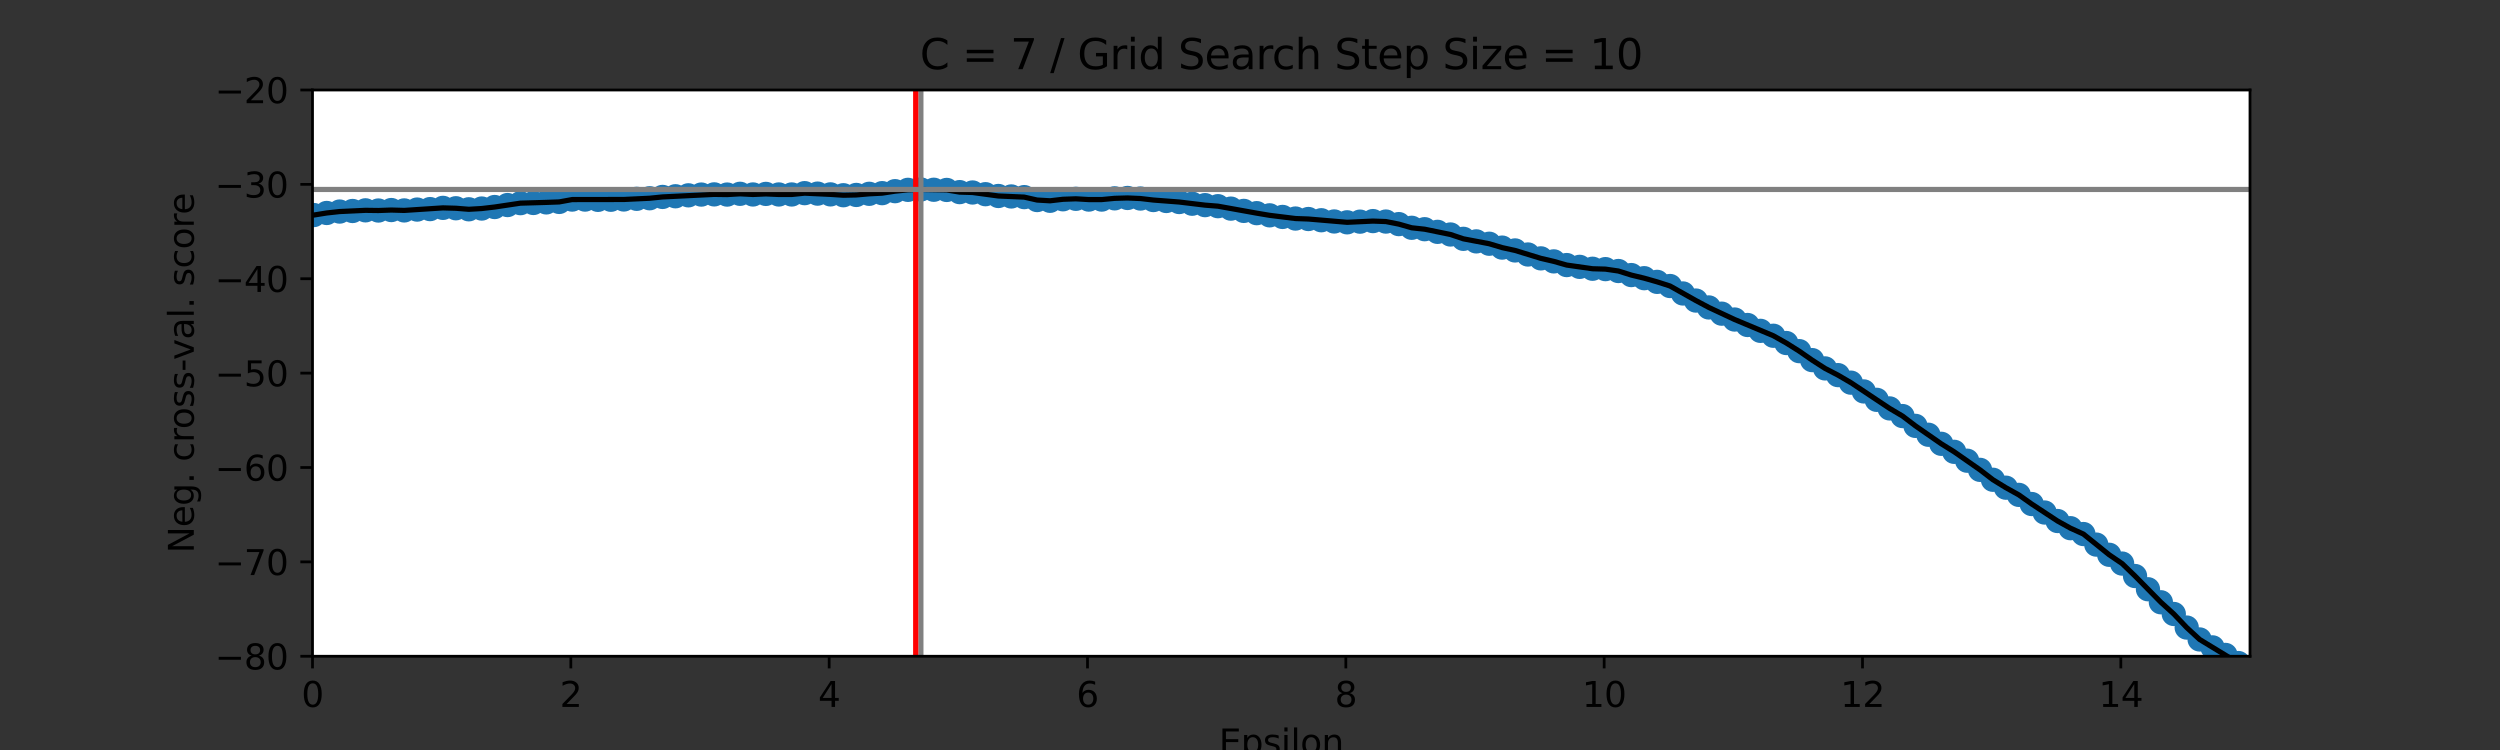 <?xml version="1.0" encoding="utf-8" standalone="no"?>
<!DOCTYPE svg PUBLIC "-//W3C//DTD SVG 1.1//EN"
  "http://www.w3.org/Graphics/SVG/1.1/DTD/svg11.dtd">
<svg height="216pt" version="1.1" viewBox="0 0 720 216" width="720pt" xmlns="http://www.w3.org/2000/svg" xmlns:xlink="http://www.w3.org/1999/xlink">
 <rect x="0" y="0" width="720" height="216" fill="#333333" stroke="none"/>
 <defs>
  <style type="text/css">*{stroke-linecap:butt;stroke-linejoin:round;}</style>
 </defs>
 <g id="figure_1">
  <g id="patch_1">
   <path d="M 0 216 
L 720 216 
L 720 0 
L 0 0 
z
" style="fill:none;"/>
  </g>
  <g id="axes_1">
   <g id="patch_2">
    <path d="M 90 189 
L 648 189 
L 648 25.92 
L 90 25.92 
z
" style="fill:#ffffff;"/>
   </g>
   <g id="PathCollection_1">
    <defs>
     <path d="M 0 3 
C 0.796 3 1.559 2.684 2.121 2.121 
C 2.684 1.559 3 0.796 3 0 
C 3 -0.796 2.684 -1.559 2.121 -2.121 
C 1.559 -2.684 0.796 -3 0 -3 
C -0.796 -3 -1.559 -2.684 -2.121 -2.121 
C -2.684 -1.559 -3 -0.796 -3 0 
C -3 0.796 -2.684 1.559 -2.121 2.121 
C -1.559 2.684 -0.796 3 0 3 
z
" id="mc04ca51863" style="stroke:#1f77b4;"/>
    </defs>
    <g clip-path="url(#pb14bc7e159)">
     <use style="fill:#1f77b4;stroke:#1f77b4;" x="90.372" xlink:href="#mc04ca51863" y="61.934"/>
     <use style="fill:#1f77b4;stroke:#1f77b4;" x="94.092" xlink:href="#mc04ca51863" y="61.336"/>
     <use style="fill:#1f77b4;stroke:#1f77b4;" x="97.812" xlink:href="#mc04ca51863" y="60.928"/>
     <use style="fill:#1f77b4;stroke:#1f77b4;" x="101.532" xlink:href="#mc04ca51863" y="60.765"/>
     <use style="fill:#1f77b4;stroke:#1f77b4;" x="105.252" xlink:href="#mc04ca51863" y="60.575"/>
     <use style="fill:#1f77b4;stroke:#1f77b4;" x="108.972" xlink:href="#mc04ca51863" y="60.629"/>
     <use style="fill:#1f77b4;stroke:#1f77b4;" x="112.692" xlink:href="#mc04ca51863" y="60.493"/>
     <use style="fill:#1f77b4;stroke:#1f77b4;" x="116.412" xlink:href="#mc04ca51863" y="60.602"/>
     <use style="fill:#1f77b4;stroke:#1f77b4;" x="120.132" xlink:href="#mc04ca51863" y="60.357"/>
     <use style="fill:#1f77b4;stroke:#1f77b4;" x="123.852" xlink:href="#mc04ca51863" y="60.221"/>
     <use style="fill:#1f77b4;stroke:#1f77b4;" x="127.572" xlink:href="#mc04ca51863" y="59.868"/>
     <use style="fill:#1f77b4;stroke:#1f77b4;" x="131.292" xlink:href="#mc04ca51863" y="59.977"/>
     <use style="fill:#1f77b4;stroke:#1f77b4;" x="135.012" xlink:href="#mc04ca51863" y="60.276"/>
     <use style="fill:#1f77b4;stroke:#1f77b4;" x="138.732" xlink:href="#mc04ca51863" y="60.058"/>
     <use style="fill:#1f77b4;stroke:#1f77b4;" x="142.452" xlink:href="#mc04ca51863" y="59.623"/>
     <use style="fill:#1f77b4;stroke:#1f77b4;" x="146.172" xlink:href="#mc04ca51863" y="59.052"/>
     <use style="fill:#1f77b4;stroke:#1f77b4;" x="149.892" xlink:href="#mc04ca51863" y="58.509"/>
     <use style="fill:#1f77b4;stroke:#1f77b4;" x="153.612" xlink:href="#mc04ca51863" y="58.454"/>
     <use style="fill:#1f77b4;stroke:#1f77b4;" x="157.332" xlink:href="#mc04ca51863" y="58.291"/>
     <use style="fill:#1f77b4;stroke:#1f77b4;" x="161.052" xlink:href="#mc04ca51863" y="58.155"/>
     <use style="fill:#1f77b4;stroke:#1f77b4;" x="164.772" xlink:href="#mc04ca51863" y="57.476"/>
     <use style="fill:#1f77b4;stroke:#1f77b4;" x="168.492" xlink:href="#mc04ca51863" y="57.476"/>
     <use style="fill:#1f77b4;stroke:#1f77b4;" x="172.212" xlink:href="#mc04ca51863" y="57.558"/>
     <use style="fill:#1f77b4;stroke:#1f77b4;" x="175.932" xlink:href="#mc04ca51863" y="57.53"/>
     <use style="fill:#1f77b4;stroke:#1f77b4;" x="179.652" xlink:href="#mc04ca51863" y="57.449"/>
     <use style="fill:#1f77b4;stroke:#1f77b4;" x="183.372" xlink:href="#mc04ca51863" y="57.259"/>
     <use style="fill:#1f77b4;stroke:#1f77b4;" x="187.092" xlink:href="#mc04ca51863" y="57.095"/>
     <use style="fill:#1f77b4;stroke:#1f77b4;" x="190.812" xlink:href="#mc04ca51863" y="56.715"/>
     <use style="fill:#1f77b4;stroke:#1f77b4;" x="194.532" xlink:href="#mc04ca51863" y="56.525"/>
     <use style="fill:#1f77b4;stroke:#1f77b4;" x="198.252" xlink:href="#mc04ca51863" y="56.253"/>
     <use style="fill:#1f77b4;stroke:#1f77b4;" x="201.972" xlink:href="#mc04ca51863" y="56.035"/>
     <use style="fill:#1f77b4;stroke:#1f77b4;" x="205.692" xlink:href="#mc04ca51863" y="55.981"/>
     <use style="fill:#1f77b4;stroke:#1f77b4;" x="209.412" xlink:href="#mc04ca51863" y="56.035"/>
     <use style="fill:#1f77b4;stroke:#1f77b4;" x="213.132" xlink:href="#mc04ca51863" y="55.818"/>
     <use style="fill:#1f77b4;stroke:#1f77b4;" x="216.852" xlink:href="#mc04ca51863" y="56.008"/>
     <use style="fill:#1f77b4;stroke:#1f77b4;" x="220.572" xlink:href="#mc04ca51863" y="55.845"/>
     <use style="fill:#1f77b4;stroke:#1f77b4;" x="224.292" xlink:href="#mc04ca51863" y="56.008"/>
     <use style="fill:#1f77b4;stroke:#1f77b4;" x="228.012" xlink:href="#mc04ca51863" y="56.008"/>
     <use style="fill:#1f77b4;stroke:#1f77b4;" x="231.732" xlink:href="#mc04ca51863" y="55.628"/>
     <use style="fill:#1f77b4;stroke:#1f77b4;" x="235.452" xlink:href="#mc04ca51863" y="55.764"/>
     <use style="fill:#1f77b4;stroke:#1f77b4;" x="239.172" xlink:href="#mc04ca51863" y="55.981"/>
     <use style="fill:#1f77b4;stroke:#1f77b4;" x="242.892" xlink:href="#mc04ca51863" y="56.226"/>
     <use style="fill:#1f77b4;stroke:#1f77b4;" x="246.612" xlink:href="#mc04ca51863" y="56.144"/>
     <use style="fill:#1f77b4;stroke:#1f77b4;" x="250.332" xlink:href="#mc04ca51863" y="55.818"/>
     <use style="fill:#1f77b4;stroke:#1f77b4;" x="254.052" xlink:href="#mc04ca51863" y="55.628"/>
     <use style="fill:#1f77b4;stroke:#1f77b4;" x="257.772" xlink:href="#mc04ca51863" y="55.057"/>
     <use style="fill:#1f77b4;stroke:#1f77b4;" x="261.492" xlink:href="#mc04ca51863" y="54.676"/>
     <use style="fill:#1f77b4;stroke:#1f77b4;" x="265.212" xlink:href="#mc04ca51863" y="54.568"/>
     <use style="fill:#1f77b4;stroke:#1f77b4;" x="268.932" xlink:href="#mc04ca51863" y="54.649"/>
     <use style="fill:#1f77b4;stroke:#1f77b4;" x="272.652" xlink:href="#mc04ca51863" y="54.704"/>
     <use style="fill:#1f77b4;stroke:#1f77b4;" x="276.372" xlink:href="#mc04ca51863" y="55.329"/>
     <use style="fill:#1f77b4;stroke:#1f77b4;" x="280.092" xlink:href="#mc04ca51863" y="55.437"/>
     <use style="fill:#1f77b4;stroke:#1f77b4;" x="283.812" xlink:href="#mc04ca51863" y="55.927"/>
     <use style="fill:#1f77b4;stroke:#1f77b4;" x="287.532" xlink:href="#mc04ca51863" y="56.443"/>
     <use style="fill:#1f77b4;stroke:#1f77b4;" x="291.252" xlink:href="#mc04ca51863" y="56.579"/>
     <use style="fill:#1f77b4;stroke:#1f77b4;" x="294.972" xlink:href="#mc04ca51863" y="56.769"/>
     <use style="fill:#1f77b4;stroke:#1f77b4;" x="298.692" xlink:href="#mc04ca51863" y="57.612"/>
     <use style="fill:#1f77b4;stroke:#1f77b4;" x="302.412" xlink:href="#mc04ca51863" y="57.829"/>
     <use style="fill:#1f77b4;stroke:#1f77b4;" x="306.132" xlink:href="#mc04ca51863" y="57.394"/>
     <use style="fill:#1f77b4;stroke:#1f77b4;" x="309.852" xlink:href="#mc04ca51863" y="57.259"/>
     <use style="fill:#1f77b4;stroke:#1f77b4;" x="313.572" xlink:href="#mc04ca51863" y="57.476"/>
     <use style="fill:#1f77b4;stroke:#1f77b4;" x="317.292" xlink:href="#mc04ca51863" y="57.476"/>
     <use style="fill:#1f77b4;stroke:#1f77b4;" x="321.012" xlink:href="#mc04ca51863" y="57.123"/>
     <use style="fill:#1f77b4;stroke:#1f77b4;" x="324.732" xlink:href="#mc04ca51863" y="57.014"/>
     <use style="fill:#1f77b4;stroke:#1f77b4;" x="328.452" xlink:href="#mc04ca51863" y="57.177"/>
     <use style="fill:#1f77b4;stroke:#1f77b4;" x="332.172" xlink:href="#mc04ca51863" y="57.612"/>
     <use style="fill:#1f77b4;stroke:#1f77b4;" x="335.892" xlink:href="#mc04ca51863" y="57.884"/>
     <use style="fill:#1f77b4;stroke:#1f77b4;" x="339.612" xlink:href="#mc04ca51863" y="58.183"/>
     <use style="fill:#1f77b4;stroke:#1f77b4;" x="343.332" xlink:href="#mc04ca51863" y="58.672"/>
     <use style="fill:#1f77b4;stroke:#1f77b4;" x="347.052" xlink:href="#mc04ca51863" y="59.08"/>
     <use style="fill:#1f77b4;stroke:#1f77b4;" x="350.772" xlink:href="#mc04ca51863" y="59.379"/>
     <use style="fill:#1f77b4;stroke:#1f77b4;" x="354.492" xlink:href="#mc04ca51863" y="60.085"/>
     <use style="fill:#1f77b4;stroke:#1f77b4;" x="358.212" xlink:href="#mc04ca51863" y="60.738"/>
     <use style="fill:#1f77b4;stroke:#1f77b4;" x="361.932" xlink:href="#mc04ca51863" y="61.39"/>
     <use style="fill:#1f77b4;stroke:#1f77b4;" x="365.652" xlink:href="#mc04ca51863" y="62.015"/>
     <use style="fill:#1f77b4;stroke:#1f77b4;" x="369.372" xlink:href="#mc04ca51863" y="62.477"/>
     <use style="fill:#1f77b4;stroke:#1f77b4;" x="373.092" xlink:href="#mc04ca51863" y="62.939"/>
     <use style="fill:#1f77b4;stroke:#1f77b4;" x="376.812" xlink:href="#mc04ca51863" y="63.075"/>
     <use style="fill:#1f77b4;stroke:#1f77b4;" x="380.532" xlink:href="#mc04ca51863" y="63.428"/>
     <use style="fill:#1f77b4;stroke:#1f77b4;" x="384.252" xlink:href="#mc04ca51863" y="63.782"/>
     <use style="fill:#1f77b4;stroke:#1f77b4;" x="387.972" xlink:href="#mc04ca51863" y="64.026"/>
     <use style="fill:#1f77b4;stroke:#1f77b4;" x="391.692" xlink:href="#mc04ca51863" y="63.836"/>
     <use style="fill:#1f77b4;stroke:#1f77b4;" x="395.412" xlink:href="#mc04ca51863" y="63.673"/>
     <use style="fill:#1f77b4;stroke:#1f77b4;" x="399.132" xlink:href="#mc04ca51863" y="63.809"/>
     <use style="fill:#1f77b4;stroke:#1f77b4;" x="402.852" xlink:href="#mc04ca51863" y="64.543"/>
     <use style="fill:#1f77b4;stroke:#1f77b4;" x="406.572" xlink:href="#mc04ca51863" y="65.603"/>
     <use style="fill:#1f77b4;stroke:#1f77b4;" x="410.292" xlink:href="#mc04ca51863" y="66.01"/>
     <use style="fill:#1f77b4;stroke:#1f77b4;" x="414.012" xlink:href="#mc04ca51863" y="66.772"/>
     <use style="fill:#1f77b4;stroke:#1f77b4;" x="417.732" xlink:href="#mc04ca51863" y="67.533"/>
     <use style="fill:#1f77b4;stroke:#1f77b4;" x="421.452" xlink:href="#mc04ca51863" y="68.783"/>
     <use style="fill:#1f77b4;stroke:#1f77b4;" x="425.172" xlink:href="#mc04ca51863" y="69.517"/>
     <use style="fill:#1f77b4;stroke:#1f77b4;" x="428.892" xlink:href="#mc04ca51863" y="70.196"/>
     <use style="fill:#1f77b4;stroke:#1f77b4;" x="432.612" xlink:href="#mc04ca51863" y="71.311"/>
     <use style="fill:#1f77b4;stroke:#1f77b4;" x="436.332" xlink:href="#mc04ca51863" y="72.126"/>
     <use style="fill:#1f77b4;stroke:#1f77b4;" x="440.052" xlink:href="#mc04ca51863" y="73.295"/>
     <use style="fill:#1f77b4;stroke:#1f77b4;" x="443.772" xlink:href="#mc04ca51863" y="74.409"/>
     <use style="fill:#1f77b4;stroke:#1f77b4;" x="447.492" xlink:href="#mc04ca51863" y="75.279"/>
     <use style="fill:#1f77b4;stroke:#1f77b4;" x="451.212" xlink:href="#mc04ca51863" y="76.339"/>
     <use style="fill:#1f77b4;stroke:#1f77b4;" x="454.932" xlink:href="#mc04ca51863" y="76.855"/>
     <use style="fill:#1f77b4;stroke:#1f77b4;" x="458.652" xlink:href="#mc04ca51863" y="77.399"/>
     <use style="fill:#1f77b4;stroke:#1f77b4;" x="462.372" xlink:href="#mc04ca51863" y="77.508"/>
     <use style="fill:#1f77b4;stroke:#1f77b4;" x="466.092" xlink:href="#mc04ca51863" y="78.051"/>
     <use style="fill:#1f77b4;stroke:#1f77b4;" x="469.812" xlink:href="#mc04ca51863" y="79.22"/>
     <use style="fill:#1f77b4;stroke:#1f77b4;" x="473.532" xlink:href="#mc04ca51863" y="80.117"/>
     <use style="fill:#1f77b4;stroke:#1f77b4;" x="477.252" xlink:href="#mc04ca51863" y="81.177"/>
     <use style="fill:#1f77b4;stroke:#1f77b4;" x="480.972" xlink:href="#mc04ca51863" y="82.373"/>
     <use style="fill:#1f77b4;stroke:#1f77b4;" x="484.692" xlink:href="#mc04ca51863" y="84.52"/>
     <use style="fill:#1f77b4;stroke:#1f77b4;" x="488.412" xlink:href="#mc04ca51863" y="86.559"/>
     <use style="fill:#1f77b4;stroke:#1f77b4;" x="492.132" xlink:href="#mc04ca51863" y="88.543"/>
     <use style="fill:#1f77b4;stroke:#1f77b4;" x="495.852" xlink:href="#mc04ca51863" y="90.337"/>
     <use style="fill:#1f77b4;stroke:#1f77b4;" x="499.572" xlink:href="#mc04ca51863" y="92.022"/>
     <use style="fill:#1f77b4;stroke:#1f77b4;" x="503.292" xlink:href="#mc04ca51863" y="93.598"/>
     <use style="fill:#1f77b4;stroke:#1f77b4;" x="507.012" xlink:href="#mc04ca51863" y="95.283"/>
     <use style="fill:#1f77b4;stroke:#1f77b4;" x="510.732" xlink:href="#mc04ca51863" y="96.697"/>
     <use style="fill:#1f77b4;stroke:#1f77b4;" x="514.452" xlink:href="#mc04ca51863" y="98.79"/>
     <use style="fill:#1f77b4;stroke:#1f77b4;" x="518.172" xlink:href="#mc04ca51863" y="101.127"/>
     <use style="fill:#1f77b4;stroke:#1f77b4;" x="521.892" xlink:href="#mc04ca51863" y="103.709"/>
     <use style="fill:#1f77b4;stroke:#1f77b4;" x="525.612" xlink:href="#mc04ca51863" y="106.101"/>
     <use style="fill:#1f77b4;stroke:#1f77b4;" x="529.332" xlink:href="#mc04ca51863" y="108.031"/>
     <use style="fill:#1f77b4;stroke:#1f77b4;" x="533.052" xlink:href="#mc04ca51863" y="110.205"/>
     <use style="fill:#1f77b4;stroke:#1f77b4;" x="536.772" xlink:href="#mc04ca51863" y="112.733"/>
     <use style="fill:#1f77b4;stroke:#1f77b4;" x="540.492" xlink:href="#mc04ca51863" y="115.152"/>
     <use style="fill:#1f77b4;stroke:#1f77b4;" x="544.212" xlink:href="#mc04ca51863" y="117.625"/>
     <use style="fill:#1f77b4;stroke:#1f77b4;" x="547.932" xlink:href="#mc04ca51863" y="119.827"/>
     <use style="fill:#1f77b4;stroke:#1f77b4;" x="551.652" xlink:href="#mc04ca51863" y="122.654"/>
     <use style="fill:#1f77b4;stroke:#1f77b4;" x="555.372" xlink:href="#mc04ca51863" y="125.209"/>
     <use style="fill:#1f77b4;stroke:#1f77b4;" x="559.092" xlink:href="#mc04ca51863" y="127.818"/>
     <use style="fill:#1f77b4;stroke:#1f77b4;" x="562.812" xlink:href="#mc04ca51863" y="130.128"/>
     <use style="fill:#1f77b4;stroke:#1f77b4;" x="566.532" xlink:href="#mc04ca51863" y="132.683"/>
     <use style="fill:#1f77b4;stroke:#1f77b4;" x="570.252" xlink:href="#mc04ca51863" y="135.32"/>
     <use style="fill:#1f77b4;stroke:#1f77b4;" x="573.972" xlink:href="#mc04ca51863" y="138.173"/>
     <use style="fill:#1f77b4;stroke:#1f77b4;" x="577.692" xlink:href="#mc04ca51863" y="140.457"/>
     <use style="fill:#1f77b4;stroke:#1f77b4;" x="581.412" xlink:href="#mc04ca51863" y="142.522"/>
     <use style="fill:#1f77b4;stroke:#1f77b4;" x="585.132" xlink:href="#mc04ca51863" y="145.159"/>
     <use style="fill:#1f77b4;stroke:#1f77b4;" x="588.852" xlink:href="#mc04ca51863" y="147.605"/>
     <use style="fill:#1f77b4;stroke:#1f77b4;" x="592.572" xlink:href="#mc04ca51863" y="150.051"/>
     <use style="fill:#1f77b4;stroke:#1f77b4;" x="596.292" xlink:href="#mc04ca51863" y="152.117"/>
     <use style="fill:#1f77b4;stroke:#1f77b4;" x="600.012" xlink:href="#mc04ca51863" y="153.802"/>
     <use style="fill:#1f77b4;stroke:#1f77b4;" x="603.732" xlink:href="#mc04ca51863" y="156.846"/>
     <use style="fill:#1f77b4;stroke:#1f77b4;" x="607.452" xlink:href="#mc04ca51863" y="159.781"/>
     <use style="fill:#1f77b4;stroke:#1f77b4;" x="611.172" xlink:href="#mc04ca51863" y="162.309"/>
     <use style="fill:#1f77b4;stroke:#1f77b4;" x="614.892" xlink:href="#mc04ca51863" y="165.897"/>
     <use style="fill:#1f77b4;stroke:#1f77b4;" x="618.612" xlink:href="#mc04ca51863" y="169.702"/>
     <use style="fill:#1f77b4;stroke:#1f77b4;" x="622.332" xlink:href="#mc04ca51863" y="173.453"/>
     <use style="fill:#1f77b4;stroke:#1f77b4;" x="626.052" xlink:href="#mc04ca51863" y="176.823"/>
     <use style="fill:#1f77b4;stroke:#1f77b4;" x="629.772" xlink:href="#mc04ca51863" y="180.737"/>
     <use style="fill:#1f77b4;stroke:#1f77b4;" x="633.492" xlink:href="#mc04ca51863" y="184.162"/>
     <use style="fill:#1f77b4;stroke:#1f77b4;" x="637.212" xlink:href="#mc04ca51863" y="186.445"/>
     <use style="fill:#1f77b4;stroke:#1f77b4;" x="640.932" xlink:href="#mc04ca51863" y="188.619"/>
     <use style="fill:#1f77b4;stroke:#1f77b4;" x="644.652" xlink:href="#mc04ca51863" y="190.957"/>
    </g>
   </g>
   <g id="matplotlib.axis_1">
    <g id="xtick_1">
     <g id="line2d_1">
      <defs>
       <path d="M 0 0 
L 0 3.5 
" id="md29202ee0c" style="stroke:#000000;stroke-width:0.8;"/>
      </defs>
      <g>
       <use style="stroke:#000000;stroke-width:0.8;" x="90" xlink:href="#md29202ee0c" y="189"/>
      </g>
     </g>
     <g id="text_1">
      <!-- 0 -->
      <g transform="translate(86.819 203.598)scale(0.1 -0.1)">
       <defs>
        <path d="M 2034 4250 
Q 1547 4250 1301 3770 
Q 1056 3291 1056 2328 
Q 1056 1369 1301 889 
Q 1547 409 2034 409 
Q 2525 409 2770 889 
Q 3016 1369 3016 2328 
Q 3016 3291 2770 3770 
Q 2525 4250 2034 4250 
z
M 2034 4750 
Q 2819 4750 3233 4129 
Q 3647 3509 3647 2328 
Q 3647 1150 3233 529 
Q 2819 -91 2034 -91 
Q 1250 -91 836 529 
Q 422 1150 422 2328 
Q 422 3509 836 4129 
Q 1250 4750 2034 4750 
z
" id="DejaVuSans-30" transform="scale(0.016)"/>
       </defs>
       <use xlink:href="#DejaVuSans-30"/>
      </g>
     </g>
    </g>
    <g id="xtick_2">
     <g id="line2d_2">
      <g>
       <use style="stroke:#000000;stroke-width:0.8;" x="164.4" xlink:href="#md29202ee0c" y="189"/>
      </g>
     </g>
     <g id="text_2">
      <!-- 2 -->
      <g transform="translate(161.219 203.598)scale(0.1 -0.1)">
       <defs>
        <path d="M 1228 531 
L 3431 531 
L 3431 0 
L 469 0 
L 469 531 
Q 828 903 1448 1529 
Q 2069 2156 2228 2338 
Q 2531 2678 2651 2914 
Q 2772 3150 2772 3378 
Q 2772 3750 2511 3984 
Q 2250 4219 1831 4219 
Q 1534 4219 1204 4116 
Q 875 4013 500 3803 
L 500 4441 
Q 881 4594 1212 4672 
Q 1544 4750 1819 4750 
Q 2544 4750 2975 4387 
Q 3406 4025 3406 3419 
Q 3406 3131 3298 2873 
Q 3191 2616 2906 2266 
Q 2828 2175 2409 1742 
Q 1991 1309 1228 531 
z
" id="DejaVuSans-32" transform="scale(0.016)"/>
       </defs>
       <use xlink:href="#DejaVuSans-32"/>
      </g>
     </g>
    </g>
    <g id="xtick_3">
     <g id="line2d_3">
      <g>
       <use style="stroke:#000000;stroke-width:0.8;" x="238.8" xlink:href="#md29202ee0c" y="189"/>
      </g>
     </g>
     <g id="text_3">
      <!-- 4 -->
      <g transform="translate(235.619 203.598)scale(0.1 -0.1)">
       <defs>
        <path d="M 2419 4116 
L 825 1625 
L 2419 1625 
L 2419 4116 
z
M 2253 4666 
L 3047 4666 
L 3047 1625 
L 3713 1625 
L 3713 1100 
L 3047 1100 
L 3047 0 
L 2419 0 
L 2419 1100 
L 313 1100 
L 313 1709 
L 2253 4666 
z
" id="DejaVuSans-34" transform="scale(0.016)"/>
       </defs>
       <use xlink:href="#DejaVuSans-34"/>
      </g>
     </g>
    </g>
    <g id="xtick_4">
     <g id="line2d_4">
      <g>
       <use style="stroke:#000000;stroke-width:0.8;" x="313.2" xlink:href="#md29202ee0c" y="189"/>
      </g>
     </g>
     <g id="text_4">
      <!-- 6 -->
      <g transform="translate(310.019 203.598)scale(0.1 -0.1)">
       <defs>
        <path d="M 2113 2584 
Q 1688 2584 1439 2293 
Q 1191 2003 1191 1497 
Q 1191 994 1439 701 
Q 1688 409 2113 409 
Q 2538 409 2786 701 
Q 3034 994 3034 1497 
Q 3034 2003 2786 2293 
Q 2538 2584 2113 2584 
z
M 3366 4563 
L 3366 3988 
Q 3128 4100 2886 4159 
Q 2644 4219 2406 4219 
Q 1781 4219 1451 3797 
Q 1122 3375 1075 2522 
Q 1259 2794 1537 2939 
Q 1816 3084 2150 3084 
Q 2853 3084 3261 2657 
Q 3669 2231 3669 1497 
Q 3669 778 3244 343 
Q 2819 -91 2113 -91 
Q 1303 -91 875 529 
Q 447 1150 447 2328 
Q 447 3434 972 4092 
Q 1497 4750 2381 4750 
Q 2619 4750 2861 4703 
Q 3103 4656 3366 4563 
z
" id="DejaVuSans-36" transform="scale(0.016)"/>
       </defs>
       <use xlink:href="#DejaVuSans-36"/>
      </g>
     </g>
    </g>
    <g id="xtick_5">
     <g id="line2d_5">
      <g>
       <use style="stroke:#000000;stroke-width:0.8;" x="387.6" xlink:href="#md29202ee0c" y="189"/>
      </g>
     </g>
     <g id="text_5">
      <!-- 8 -->
      <g transform="translate(384.419 203.598)scale(0.1 -0.1)">
       <defs>
        <path d="M 2034 2216 
Q 1584 2216 1326 1975 
Q 1069 1734 1069 1313 
Q 1069 891 1326 650 
Q 1584 409 2034 409 
Q 2484 409 2743 651 
Q 3003 894 3003 1313 
Q 3003 1734 2745 1975 
Q 2488 2216 2034 2216 
z
M 1403 2484 
Q 997 2584 770 2862 
Q 544 3141 544 3541 
Q 544 4100 942 4425 
Q 1341 4750 2034 4750 
Q 2731 4750 3128 4425 
Q 3525 4100 3525 3541 
Q 3525 3141 3298 2862 
Q 3072 2584 2669 2484 
Q 3125 2378 3379 2068 
Q 3634 1759 3634 1313 
Q 3634 634 3220 271 
Q 2806 -91 2034 -91 
Q 1263 -91 848 271 
Q 434 634 434 1313 
Q 434 1759 690 2068 
Q 947 2378 1403 2484 
z
M 1172 3481 
Q 1172 3119 1398 2916 
Q 1625 2713 2034 2713 
Q 2441 2713 2670 2916 
Q 2900 3119 2900 3481 
Q 2900 3844 2670 4047 
Q 2441 4250 2034 4250 
Q 1625 4250 1398 4047 
Q 1172 3844 1172 3481 
z
" id="DejaVuSans-38" transform="scale(0.016)"/>
       </defs>
       <use xlink:href="#DejaVuSans-38"/>
      </g>
     </g>
    </g>
    <g id="xtick_6">
     <g id="line2d_6">
      <g>
       <use style="stroke:#000000;stroke-width:0.8;" x="462" xlink:href="#md29202ee0c" y="189"/>
      </g>
     </g>
     <g id="text_6">
      <!-- 10 -->
      <g transform="translate(455.637 203.598)scale(0.1 -0.1)">
       <defs>
        <path d="M 794 531 
L 1825 531 
L 1825 4091 
L 703 3866 
L 703 4441 
L 1819 4666 
L 2450 4666 
L 2450 531 
L 3481 531 
L 3481 0 
L 794 0 
L 794 531 
z
" id="DejaVuSans-31" transform="scale(0.016)"/>
       </defs>
       <use xlink:href="#DejaVuSans-31"/>
       <use x="63.623" xlink:href="#DejaVuSans-30"/>
      </g>
     </g>
    </g>
    <g id="xtick_7">
     <g id="line2d_7">
      <g>
       <use style="stroke:#000000;stroke-width:0.8;" x="536.4" xlink:href="#md29202ee0c" y="189"/>
      </g>
     </g>
     <g id="text_7">
      <!-- 12 -->
      <g transform="translate(530.038 203.598)scale(0.1 -0.1)">
       <use xlink:href="#DejaVuSans-31"/>
       <use x="63.623" xlink:href="#DejaVuSans-32"/>
      </g>
     </g>
    </g>
    <g id="xtick_8">
     <g id="line2d_8">
      <g>
       <use style="stroke:#000000;stroke-width:0.8;" x="610.8" xlink:href="#md29202ee0c" y="189"/>
      </g>
     </g>
     <g id="text_8">
      <!-- 14 -->
      <g transform="translate(604.438 203.598)scale(0.1 -0.1)">
       <use xlink:href="#DejaVuSans-31"/>
       <use x="63.623" xlink:href="#DejaVuSans-34"/>
      </g>
     </g>
    </g>
    <g id="text_9">
     <!-- Epsilon -->
     <g transform="translate(351.055 217.277)scale(0.1 -0.1)">
      <defs>
       <path d="M 628 4666 
L 3578 4666 
L 3578 4134 
L 1259 4134 
L 1259 2753 
L 3481 2753 
L 3481 2222 
L 1259 2222 
L 1259 531 
L 3634 531 
L 3634 0 
L 628 0 
L 628 4666 
z
" id="DejaVuSans-45" transform="scale(0.016)"/>
       <path d="M 1159 525 
L 1159 -1331 
L 581 -1331 
L 581 3500 
L 1159 3500 
L 1159 2969 
Q 1341 3281 1617 3432 
Q 1894 3584 2278 3584 
Q 2916 3584 3314 3078 
Q 3713 2572 3713 1747 
Q 3713 922 3314 415 
Q 2916 -91 2278 -91 
Q 1894 -91 1617 61 
Q 1341 213 1159 525 
z
M 3116 1747 
Q 3116 2381 2855 2742 
Q 2594 3103 2138 3103 
Q 1681 3103 1420 2742 
Q 1159 2381 1159 1747 
Q 1159 1113 1420 752 
Q 1681 391 2138 391 
Q 2594 391 2855 752 
Q 3116 1113 3116 1747 
z
" id="DejaVuSans-70" transform="scale(0.016)"/>
       <path d="M 2834 3397 
L 2834 2853 
Q 2591 2978 2328 3040 
Q 2066 3103 1784 3103 
Q 1356 3103 1142 2972 
Q 928 2841 928 2578 
Q 928 2378 1081 2264 
Q 1234 2150 1697 2047 
L 1894 2003 
Q 2506 1872 2764 1633 
Q 3022 1394 3022 966 
Q 3022 478 2636 193 
Q 2250 -91 1575 -91 
Q 1294 -91 989 -36 
Q 684 19 347 128 
L 347 722 
Q 666 556 975 473 
Q 1284 391 1588 391 
Q 1994 391 2212 530 
Q 2431 669 2431 922 
Q 2431 1156 2273 1281 
Q 2116 1406 1581 1522 
L 1381 1569 
Q 847 1681 609 1914 
Q 372 2147 372 2553 
Q 372 3047 722 3315 
Q 1072 3584 1716 3584 
Q 2034 3584 2315 3537 
Q 2597 3491 2834 3397 
z
" id="DejaVuSans-73" transform="scale(0.016)"/>
       <path d="M 603 3500 
L 1178 3500 
L 1178 0 
L 603 0 
L 603 3500 
z
M 603 4863 
L 1178 4863 
L 1178 4134 
L 603 4134 
L 603 4863 
z
" id="DejaVuSans-69" transform="scale(0.016)"/>
       <path d="M 603 4863 
L 1178 4863 
L 1178 0 
L 603 0 
L 603 4863 
z
" id="DejaVuSans-6c" transform="scale(0.016)"/>
       <path d="M 1959 3097 
Q 1497 3097 1228 2736 
Q 959 2375 959 1747 
Q 959 1119 1226 758 
Q 1494 397 1959 397 
Q 2419 397 2687 759 
Q 2956 1122 2956 1747 
Q 2956 2369 2687 2733 
Q 2419 3097 1959 3097 
z
M 1959 3584 
Q 2709 3584 3137 3096 
Q 3566 2609 3566 1747 
Q 3566 888 3137 398 
Q 2709 -91 1959 -91 
Q 1206 -91 779 398 
Q 353 888 353 1747 
Q 353 2609 779 3096 
Q 1206 3584 1959 3584 
z
" id="DejaVuSans-6f" transform="scale(0.016)"/>
       <path d="M 3513 2113 
L 3513 0 
L 2938 0 
L 2938 2094 
Q 2938 2591 2744 2837 
Q 2550 3084 2163 3084 
Q 1697 3084 1428 2787 
Q 1159 2491 1159 1978 
L 1159 0 
L 581 0 
L 581 3500 
L 1159 3500 
L 1159 2956 
Q 1366 3272 1645 3428 
Q 1925 3584 2291 3584 
Q 2894 3584 3203 3211 
Q 3513 2838 3513 2113 
z
" id="DejaVuSans-6e" transform="scale(0.016)"/>
      </defs>
      <use xlink:href="#DejaVuSans-45"/>
      <use x="63.184" xlink:href="#DejaVuSans-70"/>
      <use x="126.66" xlink:href="#DejaVuSans-73"/>
      <use x="178.76" xlink:href="#DejaVuSans-69"/>
      <use x="206.543" xlink:href="#DejaVuSans-6c"/>
      <use x="234.326" xlink:href="#DejaVuSans-6f"/>
      <use x="295.508" xlink:href="#DejaVuSans-6e"/>
     </g>
    </g>
   </g>
   <g id="matplotlib.axis_2">
    <g id="ytick_1">
     <g id="line2d_9">
      <defs>
       <path d="M 0 0 
L -3.5 0 
" id="meab974f564" style="stroke:#000000;stroke-width:0.8;"/>
      </defs>
      <g>
       <use style="stroke:#000000;stroke-width:0.8;" x="90" xlink:href="#meab974f564" y="189"/>
      </g>
     </g>
     <g id="text_10">
      <!-- −80 -->
      <g transform="translate(61.895 192.799)scale(0.1 -0.1)">
       <defs>
        <path d="M 678 2272 
L 4684 2272 
L 4684 1741 
L 678 1741 
L 678 2272 
z
" id="DejaVuSans-2212" transform="scale(0.016)"/>
       </defs>
       <use xlink:href="#DejaVuSans-2212"/>
       <use x="83.789" xlink:href="#DejaVuSans-38"/>
       <use x="147.412" xlink:href="#DejaVuSans-30"/>
      </g>
     </g>
    </g>
    <g id="ytick_2">
     <g id="line2d_10">
      <g>
       <use style="stroke:#000000;stroke-width:0.8;" x="90" xlink:href="#meab974f564" y="161.82"/>
      </g>
     </g>
     <g id="text_11">
      <!-- −70 -->
      <g transform="translate(61.895 165.619)scale(0.1 -0.1)">
       <defs>
        <path d="M 525 4666 
L 3525 4666 
L 3525 4397 
L 1831 0 
L 1172 0 
L 2766 4134 
L 525 4134 
L 525 4666 
z
" id="DejaVuSans-37" transform="scale(0.016)"/>
       </defs>
       <use xlink:href="#DejaVuSans-2212"/>
       <use x="83.789" xlink:href="#DejaVuSans-37"/>
       <use x="147.412" xlink:href="#DejaVuSans-30"/>
      </g>
     </g>
    </g>
    <g id="ytick_3">
     <g id="line2d_11">
      <g>
       <use style="stroke:#000000;stroke-width:0.8;" x="90" xlink:href="#meab974f564" y="134.64"/>
      </g>
     </g>
     <g id="text_12">
      <!-- −60 -->
      <g transform="translate(61.895 138.439)scale(0.1 -0.1)">
       <use xlink:href="#DejaVuSans-2212"/>
       <use x="83.789" xlink:href="#DejaVuSans-36"/>
       <use x="147.412" xlink:href="#DejaVuSans-30"/>
      </g>
     </g>
    </g>
    <g id="ytick_4">
     <g id="line2d_12">
      <g>
       <use style="stroke:#000000;stroke-width:0.8;" x="90" xlink:href="#meab974f564" y="107.46"/>
      </g>
     </g>
     <g id="text_13">
      <!-- −50 -->
      <g transform="translate(61.895 111.259)scale(0.1 -0.1)">
       <defs>
        <path d="M 691 4666 
L 3169 4666 
L 3169 4134 
L 1269 4134 
L 1269 2991 
Q 1406 3038 1543 3061 
Q 1681 3084 1819 3084 
Q 2600 3084 3056 2656 
Q 3513 2228 3513 1497 
Q 3513 744 3044 326 
Q 2575 -91 1722 -91 
Q 1428 -91 1123 -41 
Q 819 9 494 109 
L 494 744 
Q 775 591 1075 516 
Q 1375 441 1709 441 
Q 2250 441 2565 725 
Q 2881 1009 2881 1497 
Q 2881 1984 2565 2268 
Q 2250 2553 1709 2553 
Q 1456 2553 1204 2497 
Q 953 2441 691 2322 
L 691 4666 
z
" id="DejaVuSans-35" transform="scale(0.016)"/>
       </defs>
       <use xlink:href="#DejaVuSans-2212"/>
       <use x="83.789" xlink:href="#DejaVuSans-35"/>
       <use x="147.412" xlink:href="#DejaVuSans-30"/>
      </g>
     </g>
    </g>
    <g id="ytick_5">
     <g id="line2d_13">
      <g>
       <use style="stroke:#000000;stroke-width:0.8;" x="90" xlink:href="#meab974f564" y="80.28"/>
      </g>
     </g>
     <g id="text_14">
      <!-- −40 -->
      <g transform="translate(61.895 84.079)scale(0.1 -0.1)">
       <use xlink:href="#DejaVuSans-2212"/>
       <use x="83.789" xlink:href="#DejaVuSans-34"/>
       <use x="147.412" xlink:href="#DejaVuSans-30"/>
      </g>
     </g>
    </g>
    <g id="ytick_6">
     <g id="line2d_14">
      <g>
       <use style="stroke:#000000;stroke-width:0.8;" x="90" xlink:href="#meab974f564" y="53.1"/>
      </g>
     </g>
     <g id="text_15">
      <!-- −30 -->
      <g transform="translate(61.895 56.899)scale(0.1 -0.1)">
       <defs>
        <path d="M 2597 2516 
Q 3050 2419 3304 2112 
Q 3559 1806 3559 1356 
Q 3559 666 3084 287 
Q 2609 -91 1734 -91 
Q 1441 -91 1130 -33 
Q 819 25 488 141 
L 488 750 
Q 750 597 1062 519 
Q 1375 441 1716 441 
Q 2309 441 2620 675 
Q 2931 909 2931 1356 
Q 2931 1769 2642 2001 
Q 2353 2234 1838 2234 
L 1294 2234 
L 1294 2753 
L 1863 2753 
Q 2328 2753 2575 2939 
Q 2822 3125 2822 3475 
Q 2822 3834 2567 4026 
Q 2313 4219 1838 4219 
Q 1578 4219 1281 4162 
Q 984 4106 628 3988 
L 628 4550 
Q 988 4650 1302 4700 
Q 1616 4750 1894 4750 
Q 2613 4750 3031 4423 
Q 3450 4097 3450 3541 
Q 3450 3153 3228 2886 
Q 3006 2619 2597 2516 
z
" id="DejaVuSans-33" transform="scale(0.016)"/>
       </defs>
       <use xlink:href="#DejaVuSans-2212"/>
       <use x="83.789" xlink:href="#DejaVuSans-33"/>
       <use x="147.412" xlink:href="#DejaVuSans-30"/>
      </g>
     </g>
    </g>
    <g id="ytick_7">
     <g id="line2d_15">
      <g>
       <use style="stroke:#000000;stroke-width:0.8;" x="90" xlink:href="#meab974f564" y="25.92"/>
      </g>
     </g>
     <g id="text_16">
      <!-- −20 -->
      <g transform="translate(61.895 29.719)scale(0.1 -0.1)">
       <use xlink:href="#DejaVuSans-2212"/>
       <use x="83.789" xlink:href="#DejaVuSans-32"/>
       <use x="147.412" xlink:href="#DejaVuSans-30"/>
      </g>
     </g>
    </g>
    <g id="text_17">
     <!-- Neg. cross-val. score -->
     <g transform="translate(55.816 159.287)rotate(-90)scale(0.1 -0.1)">
      <defs>
       <path d="M 628 4666 
L 1478 4666 
L 3547 763 
L 3547 4666 
L 4159 4666 
L 4159 0 
L 3309 0 
L 1241 3903 
L 1241 0 
L 628 0 
L 628 4666 
z
" id="DejaVuSans-4e" transform="scale(0.016)"/>
       <path d="M 3597 1894 
L 3597 1613 
L 953 1613 
Q 991 1019 1311 708 
Q 1631 397 2203 397 
Q 2534 397 2845 478 
Q 3156 559 3463 722 
L 3463 178 
Q 3153 47 2828 -22 
Q 2503 -91 2169 -91 
Q 1331 -91 842 396 
Q 353 884 353 1716 
Q 353 2575 817 3079 
Q 1281 3584 2069 3584 
Q 2775 3584 3186 3129 
Q 3597 2675 3597 1894 
z
M 3022 2063 
Q 3016 2534 2758 2815 
Q 2500 3097 2075 3097 
Q 1594 3097 1305 2825 
Q 1016 2553 972 2059 
L 3022 2063 
z
" id="DejaVuSans-65" transform="scale(0.016)"/>
       <path d="M 2906 1791 
Q 2906 2416 2648 2759 
Q 2391 3103 1925 3103 
Q 1463 3103 1205 2759 
Q 947 2416 947 1791 
Q 947 1169 1205 825 
Q 1463 481 1925 481 
Q 2391 481 2648 825 
Q 2906 1169 2906 1791 
z
M 3481 434 
Q 3481 -459 3084 -895 
Q 2688 -1331 1869 -1331 
Q 1566 -1331 1297 -1286 
Q 1028 -1241 775 -1147 
L 775 -588 
Q 1028 -725 1275 -790 
Q 1522 -856 1778 -856 
Q 2344 -856 2625 -561 
Q 2906 -266 2906 331 
L 2906 616 
Q 2728 306 2450 153 
Q 2172 0 1784 0 
Q 1141 0 747 490 
Q 353 981 353 1791 
Q 353 2603 747 3093 
Q 1141 3584 1784 3584 
Q 2172 3584 2450 3431 
Q 2728 3278 2906 2969 
L 2906 3500 
L 3481 3500 
L 3481 434 
z
" id="DejaVuSans-67" transform="scale(0.016)"/>
       <path d="M 684 794 
L 1344 794 
L 1344 0 
L 684 0 
L 684 794 
z
" id="DejaVuSans-2e" transform="scale(0.016)"/>
       <path id="DejaVuSans-20" transform="scale(0.016)"/>
       <path d="M 3122 3366 
L 3122 2828 
Q 2878 2963 2633 3030 
Q 2388 3097 2138 3097 
Q 1578 3097 1268 2742 
Q 959 2388 959 1747 
Q 959 1106 1268 751 
Q 1578 397 2138 397 
Q 2388 397 2633 464 
Q 2878 531 3122 666 
L 3122 134 
Q 2881 22 2623 -34 
Q 2366 -91 2075 -91 
Q 1284 -91 818 406 
Q 353 903 353 1747 
Q 353 2603 823 3093 
Q 1294 3584 2113 3584 
Q 2378 3584 2631 3529 
Q 2884 3475 3122 3366 
z
" id="DejaVuSans-63" transform="scale(0.016)"/>
       <path d="M 2631 2963 
Q 2534 3019 2420 3045 
Q 2306 3072 2169 3072 
Q 1681 3072 1420 2755 
Q 1159 2438 1159 1844 
L 1159 0 
L 581 0 
L 581 3500 
L 1159 3500 
L 1159 2956 
Q 1341 3275 1631 3429 
Q 1922 3584 2338 3584 
Q 2397 3584 2469 3576 
Q 2541 3569 2628 3553 
L 2631 2963 
z
" id="DejaVuSans-72" transform="scale(0.016)"/>
       <path d="M 313 2009 
L 1997 2009 
L 1997 1497 
L 313 1497 
L 313 2009 
z
" id="DejaVuSans-2d" transform="scale(0.016)"/>
       <path d="M 191 3500 
L 800 3500 
L 1894 563 
L 2988 3500 
L 3597 3500 
L 2284 0 
L 1503 0 
L 191 3500 
z
" id="DejaVuSans-76" transform="scale(0.016)"/>
       <path d="M 2194 1759 
Q 1497 1759 1228 1600 
Q 959 1441 959 1056 
Q 959 750 1161 570 
Q 1363 391 1709 391 
Q 2188 391 2477 730 
Q 2766 1069 2766 1631 
L 2766 1759 
L 2194 1759 
z
M 3341 1997 
L 3341 0 
L 2766 0 
L 2766 531 
Q 2569 213 2275 61 
Q 1981 -91 1556 -91 
Q 1019 -91 701 211 
Q 384 513 384 1019 
Q 384 1609 779 1909 
Q 1175 2209 1959 2209 
L 2766 2209 
L 2766 2266 
Q 2766 2663 2505 2880 
Q 2244 3097 1772 3097 
Q 1472 3097 1187 3025 
Q 903 2953 641 2809 
L 641 3341 
Q 956 3463 1253 3523 
Q 1550 3584 1831 3584 
Q 2591 3584 2966 3190 
Q 3341 2797 3341 1997 
z
" id="DejaVuSans-61" transform="scale(0.016)"/>
      </defs>
      <use xlink:href="#DejaVuSans-4e"/>
      <use x="74.805" xlink:href="#DejaVuSans-65"/>
      <use x="136.328" xlink:href="#DejaVuSans-67"/>
      <use x="199.805" xlink:href="#DejaVuSans-2e"/>
      <use x="231.592" xlink:href="#DejaVuSans-20"/>
      <use x="263.379" xlink:href="#DejaVuSans-63"/>
      <use x="318.359" xlink:href="#DejaVuSans-72"/>
      <use x="357.223" xlink:href="#DejaVuSans-6f"/>
      <use x="418.404" xlink:href="#DejaVuSans-73"/>
      <use x="470.504" xlink:href="#DejaVuSans-73"/>
      <use x="522.604" xlink:href="#DejaVuSans-2d"/>
      <use x="556.062" xlink:href="#DejaVuSans-76"/>
      <use x="615.242" xlink:href="#DejaVuSans-61"/>
      <use x="676.521" xlink:href="#DejaVuSans-6c"/>
      <use x="704.305" xlink:href="#DejaVuSans-2e"/>
      <use x="736.092" xlink:href="#DejaVuSans-20"/>
      <use x="767.879" xlink:href="#DejaVuSans-73"/>
      <use x="819.979" xlink:href="#DejaVuSans-63"/>
      <use x="874.959" xlink:href="#DejaVuSans-6f"/>
      <use x="936.141" xlink:href="#DejaVuSans-72"/>
      <use x="975.004" xlink:href="#DejaVuSans-65"/>
     </g>
    </g>
   </g>
   <g id="line2d_16">
    <path clip-path="url(#pb14bc7e159)" d="M 90.372 61.934 
L 94.092 61.336 
L 97.812 60.928 
L 105.252 60.575 
L 108.972 60.629 
L 112.692 60.493 
L 116.412 60.602 
L 127.572 59.868 
L 131.292 59.977 
L 135.012 60.276 
L 138.732 60.058 
L 142.452 59.623 
L 149.892 58.509 
L 157.332 58.291 
L 161.052 58.155 
L 164.772 57.476 
L 179.652 57.449 
L 187.092 57.095 
L 190.812 56.715 
L 205.692 55.981 
L 209.412 56.035 
L 213.132 55.818 
L 216.852 56.008 
L 220.572 55.845 
L 224.292 56.008 
L 228.012 56.008 
L 231.732 55.628 
L 239.172 55.981 
L 242.892 56.226 
L 246.612 56.144 
L 250.332 55.818 
L 254.052 55.628 
L 257.772 55.057 
L 261.492 54.676 
L 265.212 54.568 
L 272.652 54.704 
L 276.372 55.329 
L 280.092 55.437 
L 287.532 56.443 
L 294.972 56.769 
L 298.692 57.612 
L 302.412 57.829 
L 306.132 57.394 
L 309.852 57.259 
L 313.572 57.476 
L 317.292 57.476 
L 321.012 57.123 
L 324.732 57.014 
L 328.452 57.177 
L 332.172 57.612 
L 339.612 58.183 
L 347.052 59.08 
L 350.772 59.379 
L 361.932 61.39 
L 365.652 62.015 
L 373.092 62.939 
L 376.812 63.075 
L 387.972 64.026 
L 395.412 63.673 
L 399.132 63.809 
L 402.852 64.543 
L 406.572 65.603 
L 410.292 66.01 
L 417.732 67.533 
L 421.452 68.783 
L 428.892 70.196 
L 432.612 71.311 
L 436.332 72.126 
L 443.772 74.409 
L 447.492 75.279 
L 451.212 76.339 
L 458.652 77.399 
L 462.372 77.508 
L 466.092 78.051 
L 469.812 79.22 
L 473.532 80.117 
L 477.252 81.177 
L 480.972 82.373 
L 488.412 86.559 
L 492.132 88.543 
L 499.572 92.022 
L 510.732 96.697 
L 514.452 98.79 
L 518.172 101.127 
L 521.892 103.709 
L 525.612 106.101 
L 529.332 108.031 
L 533.052 110.205 
L 540.492 115.152 
L 544.212 117.625 
L 547.932 119.827 
L 551.652 122.654 
L 559.092 127.818 
L 562.812 130.128 
L 570.252 135.32 
L 573.972 138.173 
L 577.692 140.457 
L 581.412 142.522 
L 585.132 145.159 
L 592.572 150.051 
L 596.292 152.117 
L 600.012 153.802 
L 607.452 159.781 
L 611.172 162.309 
L 614.892 165.897 
L 622.332 173.453 
L 626.052 176.823 
L 629.772 180.737 
L 633.492 184.162 
L 644.652 190.957 
L 644.652 190.957 
" style="fill:none;stroke:#000000;stroke-linecap:square;stroke-width:1.5;"/>
   </g>
   <g id="line2d_17">
    <path clip-path="url(#pb14bc7e159)" d="M 265.212 189 
L 265.212 25.92 
" style="fill:none;stroke:#808080;stroke-linecap:square;stroke-width:1.5;"/>
   </g>
   <g id="line2d_18">
    <path clip-path="url(#pb14bc7e159)" d="M 263.724 189 
L 263.724 25.92 
" style="fill:none;stroke:#ff0000;stroke-linecap:square;stroke-width:1.5;"/>
   </g>
   <g id="line2d_19">
    <path clip-path="url(#pb14bc7e159)" d="M 90 54.568 
L 648 54.568 
" style="fill:none;stroke:#808080;stroke-linecap:square;stroke-width:1.5;"/>
   </g>
   <g id="patch_3">
    <path d="M 90 189 
L 90 25.92 
" style="fill:none;stroke:#000000;stroke-linecap:square;stroke-linejoin:miter;stroke-width:0.8;"/>
   </g>
   <g id="patch_4">
    <path d="M 648 189 
L 648 25.92 
" style="fill:none;stroke:#000000;stroke-linecap:square;stroke-linejoin:miter;stroke-width:0.8;"/>
   </g>
   <g id="patch_5">
    <path d="M 90 189 
L 648 189 
" style="fill:none;stroke:#000000;stroke-linecap:square;stroke-linejoin:miter;stroke-width:0.8;"/>
   </g>
   <g id="patch_6">
    <path d="M 90 25.92 
L 648 25.92 
" style="fill:none;stroke:#000000;stroke-linecap:square;stroke-linejoin:miter;stroke-width:0.8;"/>
   </g>
   <g id="text_18">
    <!-- C = 7 / Grid Search Step Size = 10 -->
    <g transform="translate(264.938 19.92)scale(0.12 -0.12)">
     <defs>
      <path d="M 4122 4306 
L 4122 3641 
Q 3803 3938 3442 4084 
Q 3081 4231 2675 4231 
Q 1875 4231 1450 3742 
Q 1025 3253 1025 2328 
Q 1025 1406 1450 917 
Q 1875 428 2675 428 
Q 3081 428 3442 575 
Q 3803 722 4122 1019 
L 4122 359 
Q 3791 134 3420 21 
Q 3050 -91 2638 -91 
Q 1578 -91 968 557 
Q 359 1206 359 2328 
Q 359 3453 968 4101 
Q 1578 4750 2638 4750 
Q 3056 4750 3426 4639 
Q 3797 4528 4122 4306 
z
" id="DejaVuSans-43" transform="scale(0.016)"/>
      <path d="M 678 2906 
L 4684 2906 
L 4684 2381 
L 678 2381 
L 678 2906 
z
M 678 1631 
L 4684 1631 
L 4684 1100 
L 678 1100 
L 678 1631 
z
" id="DejaVuSans-3d" transform="scale(0.016)"/>
      <path d="M 1625 4666 
L 2156 4666 
L 531 -594 
L 0 -594 
L 1625 4666 
z
" id="DejaVuSans-2f" transform="scale(0.016)"/>
      <path d="M 3809 666 
L 3809 1919 
L 2778 1919 
L 2778 2438 
L 4434 2438 
L 4434 434 
Q 4069 175 3628 42 
Q 3188 -91 2688 -91 
Q 1594 -91 976 548 
Q 359 1188 359 2328 
Q 359 3472 976 4111 
Q 1594 4750 2688 4750 
Q 3144 4750 3555 4637 
Q 3966 4525 4313 4306 
L 4313 3634 
Q 3963 3931 3569 4081 
Q 3175 4231 2741 4231 
Q 1884 4231 1454 3753 
Q 1025 3275 1025 2328 
Q 1025 1384 1454 906 
Q 1884 428 2741 428 
Q 3075 428 3337 486 
Q 3600 544 3809 666 
z
" id="DejaVuSans-47" transform="scale(0.016)"/>
      <path d="M 2906 2969 
L 2906 4863 
L 3481 4863 
L 3481 0 
L 2906 0 
L 2906 525 
Q 2725 213 2448 61 
Q 2172 -91 1784 -91 
Q 1150 -91 751 415 
Q 353 922 353 1747 
Q 353 2572 751 3078 
Q 1150 3584 1784 3584 
Q 2172 3584 2448 3432 
Q 2725 3281 2906 2969 
z
M 947 1747 
Q 947 1113 1208 752 
Q 1469 391 1925 391 
Q 2381 391 2643 752 
Q 2906 1113 2906 1747 
Q 2906 2381 2643 2742 
Q 2381 3103 1925 3103 
Q 1469 3103 1208 2742 
Q 947 2381 947 1747 
z
" id="DejaVuSans-64" transform="scale(0.016)"/>
      <path d="M 3425 4513 
L 3425 3897 
Q 3066 4069 2747 4153 
Q 2428 4238 2131 4238 
Q 1616 4238 1336 4038 
Q 1056 3838 1056 3469 
Q 1056 3159 1242 3001 
Q 1428 2844 1947 2747 
L 2328 2669 
Q 3034 2534 3370 2195 
Q 3706 1856 3706 1288 
Q 3706 609 3251 259 
Q 2797 -91 1919 -91 
Q 1588 -91 1214 -16 
Q 841 59 441 206 
L 441 856 
Q 825 641 1194 531 
Q 1563 422 1919 422 
Q 2459 422 2753 634 
Q 3047 847 3047 1241 
Q 3047 1584 2836 1778 
Q 2625 1972 2144 2069 
L 1759 2144 
Q 1053 2284 737 2584 
Q 422 2884 422 3419 
Q 422 4038 858 4394 
Q 1294 4750 2059 4750 
Q 2388 4750 2728 4690 
Q 3069 4631 3425 4513 
z
" id="DejaVuSans-53" transform="scale(0.016)"/>
      <path d="M 3513 2113 
L 3513 0 
L 2938 0 
L 2938 2094 
Q 2938 2591 2744 2837 
Q 2550 3084 2163 3084 
Q 1697 3084 1428 2787 
Q 1159 2491 1159 1978 
L 1159 0 
L 581 0 
L 581 4863 
L 1159 4863 
L 1159 2956 
Q 1366 3272 1645 3428 
Q 1925 3584 2291 3584 
Q 2894 3584 3203 3211 
Q 3513 2838 3513 2113 
z
" id="DejaVuSans-68" transform="scale(0.016)"/>
      <path d="M 1172 4494 
L 1172 3500 
L 2356 3500 
L 2356 3053 
L 1172 3053 
L 1172 1153 
Q 1172 725 1289 603 
Q 1406 481 1766 481 
L 2356 481 
L 2356 0 
L 1766 0 
Q 1100 0 847 248 
Q 594 497 594 1153 
L 594 3053 
L 172 3053 
L 172 3500 
L 594 3500 
L 594 4494 
L 1172 4494 
z
" id="DejaVuSans-74" transform="scale(0.016)"/>
      <path d="M 353 3500 
L 3084 3500 
L 3084 2975 
L 922 459 
L 3084 459 
L 3084 0 
L 275 0 
L 275 525 
L 2438 3041 
L 353 3041 
L 353 3500 
z
" id="DejaVuSans-7a" transform="scale(0.016)"/>
     </defs>
     <use xlink:href="#DejaVuSans-43"/>
     <use x="69.824" xlink:href="#DejaVuSans-20"/>
     <use x="101.611" xlink:href="#DejaVuSans-3d"/>
     <use x="185.4" xlink:href="#DejaVuSans-20"/>
     <use x="217.188" xlink:href="#DejaVuSans-37"/>
     <use x="280.811" xlink:href="#DejaVuSans-20"/>
     <use x="312.598" xlink:href="#DejaVuSans-2f"/>
     <use x="346.289" xlink:href="#DejaVuSans-20"/>
     <use x="378.076" xlink:href="#DejaVuSans-47"/>
     <use x="455.566" xlink:href="#DejaVuSans-72"/>
     <use x="496.68" xlink:href="#DejaVuSans-69"/>
     <use x="524.463" xlink:href="#DejaVuSans-64"/>
     <use x="587.939" xlink:href="#DejaVuSans-20"/>
     <use x="619.727" xlink:href="#DejaVuSans-53"/>
     <use x="683.203" xlink:href="#DejaVuSans-65"/>
     <use x="744.727" xlink:href="#DejaVuSans-61"/>
     <use x="806.006" xlink:href="#DejaVuSans-72"/>
     <use x="844.869" xlink:href="#DejaVuSans-63"/>
     <use x="899.85" xlink:href="#DejaVuSans-68"/>
     <use x="963.229" xlink:href="#DejaVuSans-20"/>
     <use x="995.016" xlink:href="#DejaVuSans-53"/>
     <use x="1058.492" xlink:href="#DejaVuSans-74"/>
     <use x="1097.701" xlink:href="#DejaVuSans-65"/>
     <use x="1159.225" xlink:href="#DejaVuSans-70"/>
     <use x="1222.701" xlink:href="#DejaVuSans-20"/>
     <use x="1254.488" xlink:href="#DejaVuSans-53"/>
     <use x="1317.965" xlink:href="#DejaVuSans-69"/>
     <use x="1345.748" xlink:href="#DejaVuSans-7a"/>
     <use x="1398.238" xlink:href="#DejaVuSans-65"/>
     <use x="1459.762" xlink:href="#DejaVuSans-20"/>
     <use x="1491.549" xlink:href="#DejaVuSans-3d"/>
     <use x="1575.338" xlink:href="#DejaVuSans-20"/>
     <use x="1607.125" xlink:href="#DejaVuSans-31"/>
     <use x="1670.748" xlink:href="#DejaVuSans-30"/>
    </g>
   </g>
  </g>
 </g>
 <defs>
  <clipPath id="pb14bc7e159">
   <rect height="163.08" width="558" x="90" y="25.92"/>
  </clipPath>
 </defs>
</svg>
